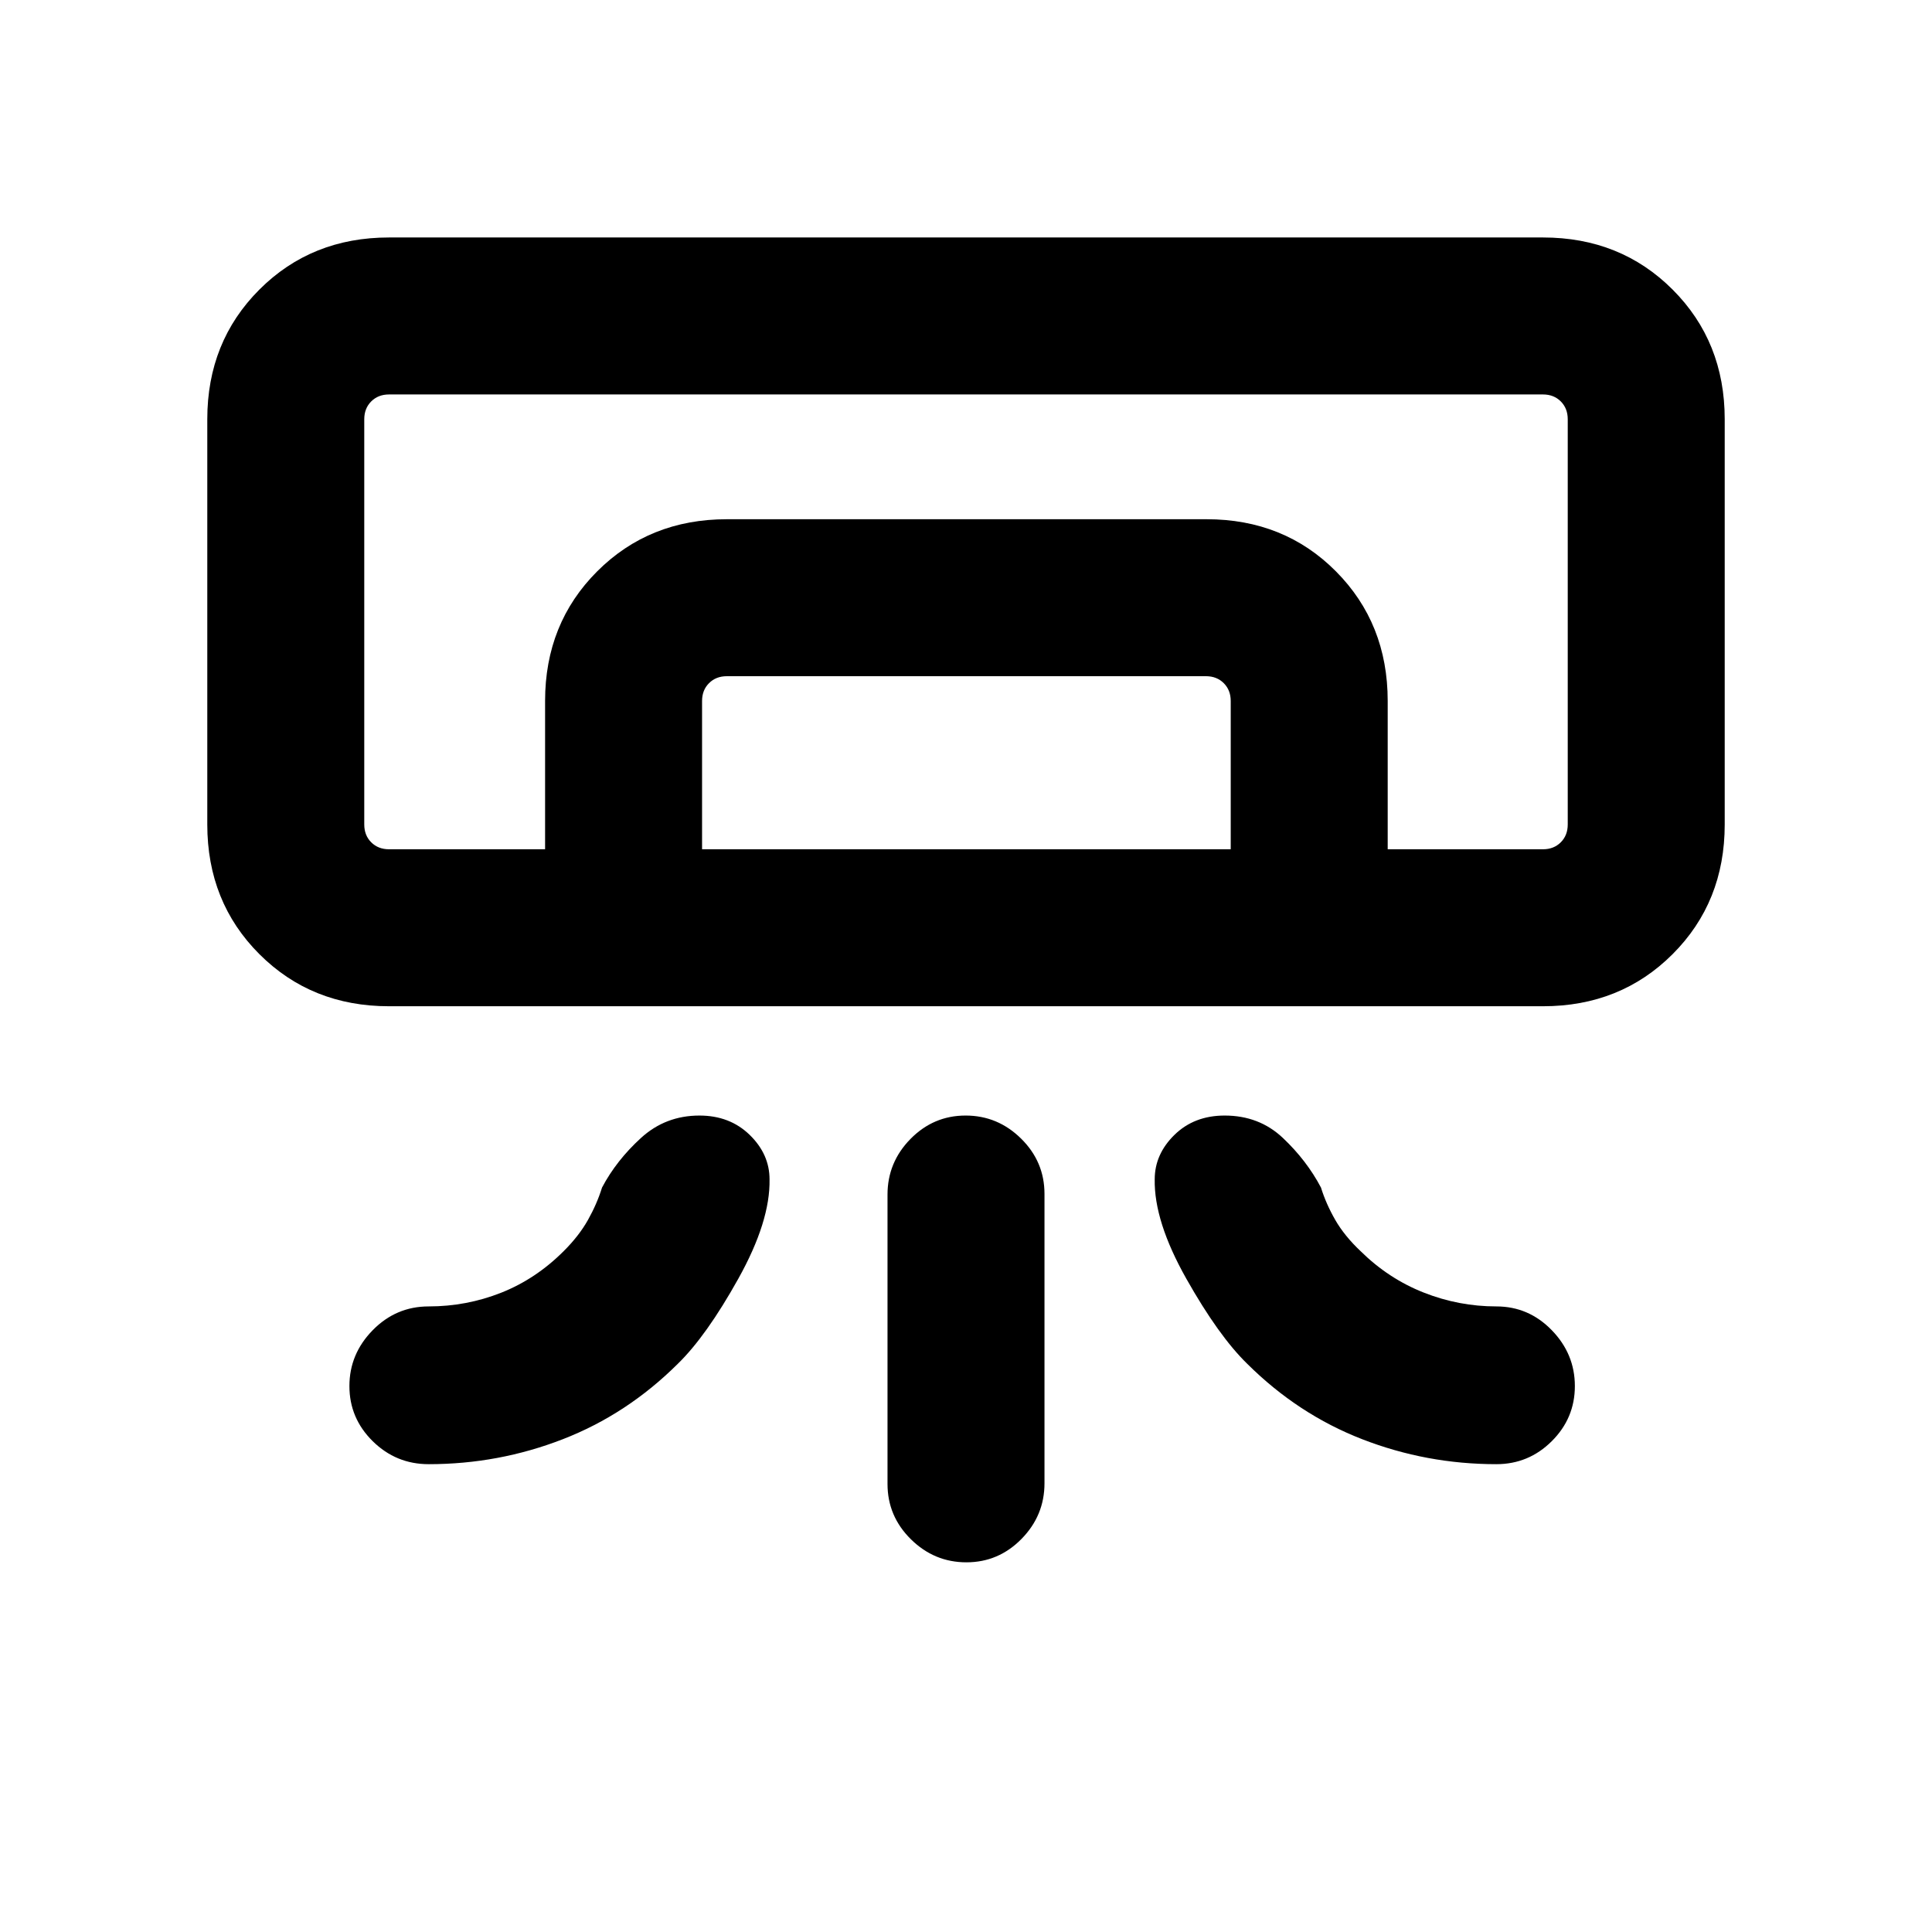 <svg xmlns="http://www.w3.org/2000/svg" height="20" viewBox="0 -960 960 960" width="20"><path d="M766.69-460H193.31q-38.53 0-64.42-25.89T103-550.31v-201.38q0-38.53 25.89-64.42T193.31-842h573.38q38.53 0 64.42 25.89T857-751.69v201.38q0 38.53-25.89 64.42T766.69-460ZM441-222.64v-143.78q0-16.02 11.42-27.65 11.42-11.62 27.38-11.62 15.97 0 27.58 11.46Q519-382.77 519-366.75v143.78q0 16.03-11.42 27.65-11.42 11.63-27.38 11.63-15.97 0-27.58-11.46Q441-206.61 441-222.64ZM766.69-538H779 181h585.69Zm-495.84 0v-73.69q0-38.53 25.9-64.42Q322.66-702 361.21-702h238.3q38.55 0 64.29 25.89 25.74 25.89 25.74 64.42V-538h-78v-73.69q0-5.39-3.46-8.85t-8.85-3.46H361.15q-5.38 0-8.84 3.46t-3.46 8.85V-538h-78Zm-77.54 0h573.38q5.39 0 8.85-3.46t3.46-8.85v-201.38q0-5.38-3.46-8.85-3.46-3.46-8.85-3.46H193.31q-5.39 0-8.85 3.46-3.46 3.47-3.46 8.85v201.38q0 5.39 3.46 8.85t8.85 3.46ZM213-232.46q-16.21 0-27.8-11.42-11.58-11.42-11.58-27.39 0-15.96 11.58-27.77 11.59-11.81 27.8-11.81 18.79 0 36.01-6.8 17.22-6.81 31.07-20.66 7.61-7.57 12.08-15.52 4.46-7.95 6.99-16.09 7.12-13.47 19.33-24.62 12.2-11.15 29.07-11.15 15.09 0 24.96 9.6 9.87 9.61 9.87 22.09.39 20.85-15.5 49.35-15.88 28.5-30.11 42.34-25.23 25.08-57.15 37.46-31.91 12.39-66.62 12.39Zm530.54 0q16.05 0 27.52-11.42 11.48-11.42 11.48-27.39 0-15.96-11.48-27.77-11.47-11.81-27.52-11.81-18.68 0-36.15-6.9t-31.32-20.56q-8.02-7.57-12.59-15.52-4.57-7.95-7.1-16.09-7.11-13.47-18.9-24.62t-28.95-11.15q-15.14 0-24.95 9.6-9.81 9.61-9.81 22.09-.38 20.85 15.69 49.35 16.08 28.5 30.31 42.34 25.23 25.08 57.14 37.46 31.92 12.39 66.63 12.39Z"/></svg>